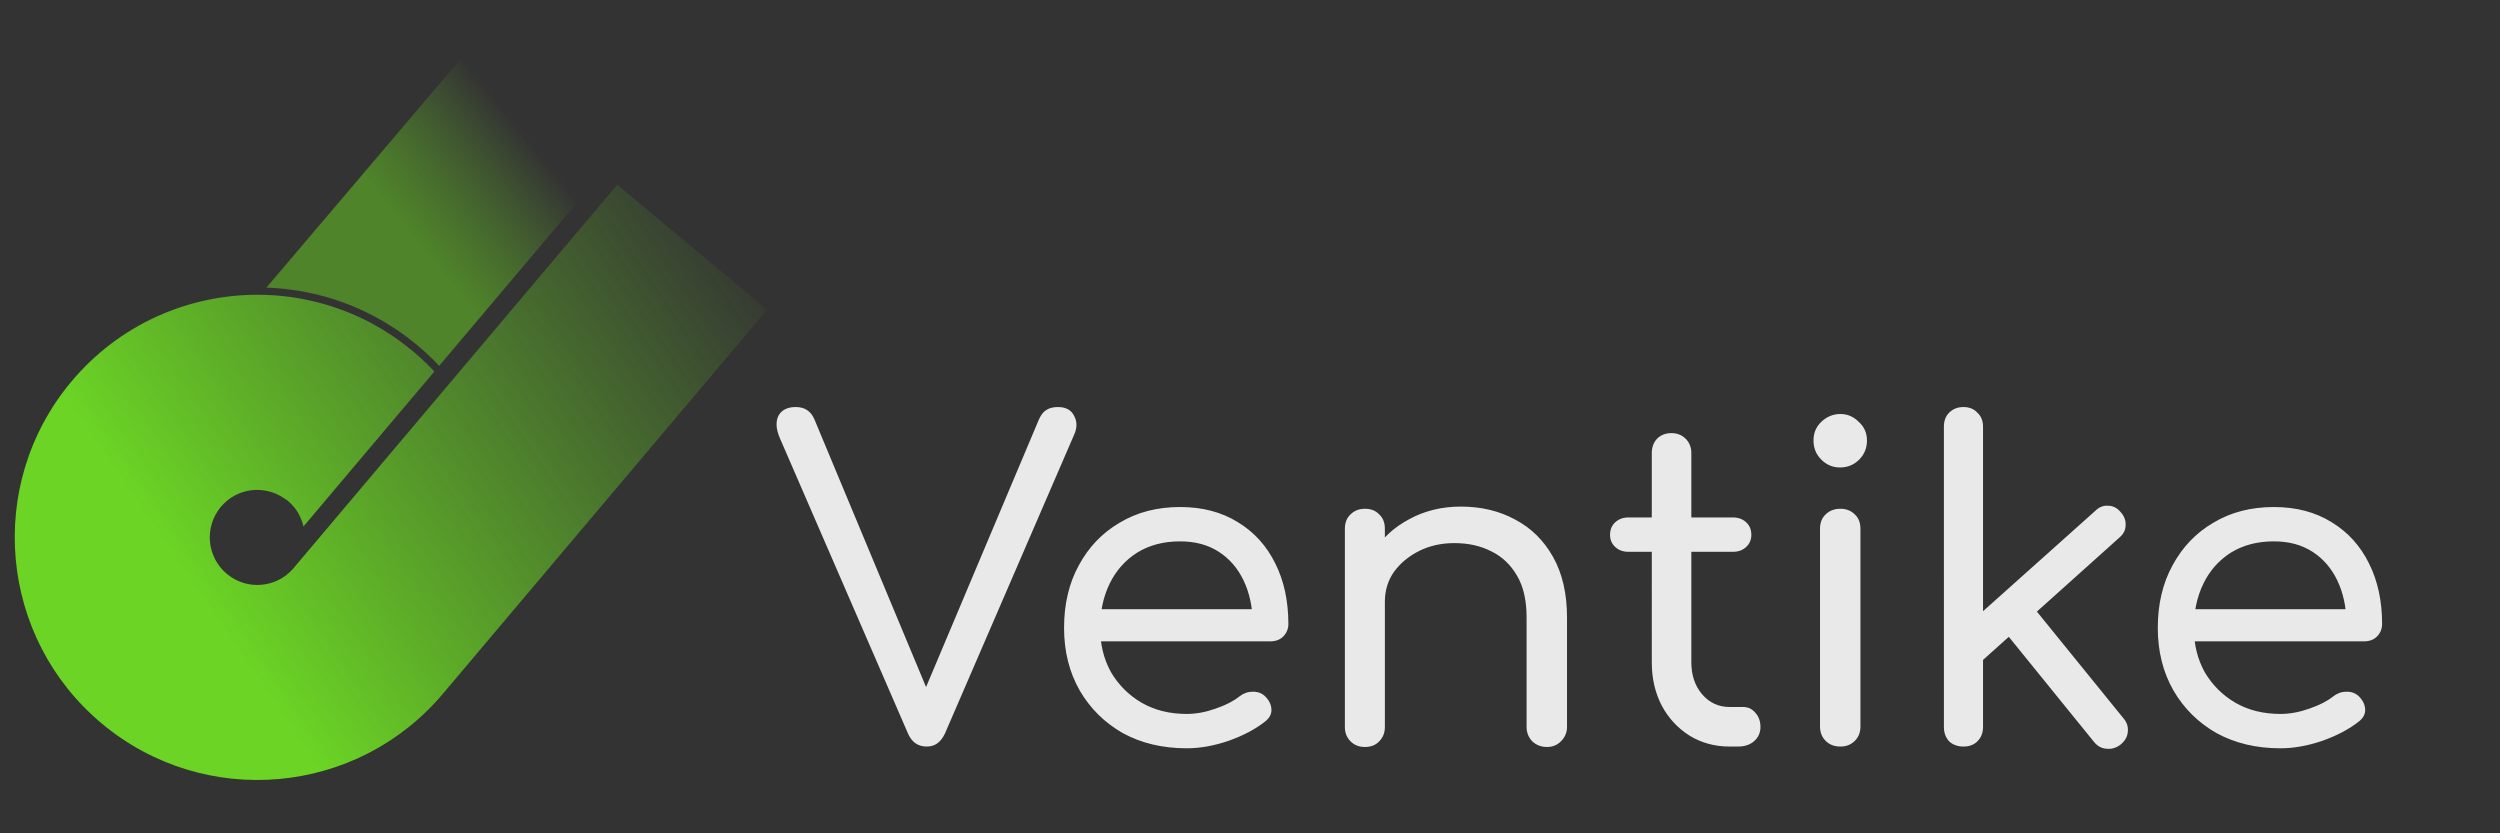 <?xml version="1.0" encoding="UTF-8" standalone="no"?>
<!-- Created with Inkscape (http://www.inkscape.org/) -->

<svg
   width="1536"
   height="512"
   viewBox="0 0 406.4 135.467"
   version="1.1"
   id="svg1"
   xml:space="preserve"
   inkscape:version="1.3.2 (091e20e, 2023-11-25)"
   sodipodi:docname="logoandtext.svg"
   inkscape:export-filename="logoandtext.png"
   inkscape:export-xdpi="96"
   inkscape:export-ydpi="96"
   xmlns:inkscape="http://www.inkscape.org/namespaces/inkscape"
   xmlns:sodipodi="http://sodipodi.sourceforge.net/DTD/sodipodi-0.dtd"
   xmlns:xlink="http://www.w3.org/1999/xlink"
   xmlns="http://www.w3.org/2000/svg"
   xmlns:svg="http://www.w3.org/2000/svg"><rect x="0" y="0" width="406.4" height="135.467" fill="#333333" stroke="none"/><sodipodi:namedview
     id="namedview1"
     pagecolor="#ffffff"
     bordercolor="#000000"
     borderopacity="0.25"
     inkscape:showpageshadow="2"
     inkscape:pageopacity="0.0"
     inkscape:pagecheckerboard="0"
     inkscape:deskcolor="#d1d1d1"
     inkscape:document-units="mm"
     inkscape:zoom="0.22516065"
     inkscape:cx="1201.3644"
     inkscape:cy="235.38749"
     inkscape:window-width="1312"
     inkscape:window-height="449"
     inkscape:window-x="-1"
     inkscape:window-y="38"
     inkscape:window-maximized="0"
     inkscape:current-layer="layer1" /><defs
     id="defs1"><rect
       x="623.094"
       y="137.937"
       width="1388.88"
       height="375.759"
       id="rect1" /><linearGradient
       id="linearGradient41"
       inkscape:collect="always"><stop
         style="stop-color:#6bd425;stop-opacity:1;"
         offset="0"
         id="stop41" /><stop
         style="stop-color:#6bd425;stop-opacity:0;"
         offset="1"
         id="stop42" /></linearGradient><linearGradient
       id="linearGradient39"
       inkscape:collect="always"><stop
         style="stop-color:#63bf22;stop-opacity:0.575;"
         offset="0"
         id="stop39" /><stop
         style="stop-color:#75e626;stop-opacity:0;"
         offset="1"
         id="stop40" /></linearGradient><inkscape:path-effect
       effect="offset"
       id="path-effect39"
       is_visible="true"
       lpeversion="1.2"
       linejoin_type="miter"
       unit="mm"
       offset="-0.6"
       miter_limit="4"
       attempt_force_join="false"
       update_on_knot_move="true" /><inkscape:path-effect
       effect="offset"
       id="path-effect38"
       is_visible="true"
       lpeversion="1.2"
       linejoin_type="miter"
       unit="mm"
       offset="-0.6"
       miter_limit="4"
       attempt_force_join="false"
       update_on_knot_move="true" /><linearGradient
       inkscape:collect="always"
       xlink:href="#linearGradient39"
       id="linearGradient40"
       x1="72.158"
       y1="40.93"
       x2="91.258"
       y2="25.467"
       gradientUnits="userSpaceOnUse" /><linearGradient
       inkscape:collect="always"
       xlink:href="#linearGradient41"
       id="linearGradient42"
       x1="45.477"
       y1="111.268"
       x2="134.31"
       y2="50.632"
       gradientUnits="userSpaceOnUse" /></defs><g
     inkscape:label="Layer 1"
     inkscape:groupmode="layer"
     id="layer1"><g
       inkscape:label="Layer 1"
       id="layer1-7"
       transform="translate(-4.072,-1.479)"><path
         d="m 104.416,31.506 5.873,4.898 6.318,5.27 6.318,5.268 5.855,4.883 -5.129,6.074 -5.342,6.328 -5.658,6.701 -4.957,5.869 -2.652,3.143 -3.006,3.559 -5.307,6.285 -5.307,6.285 -5.307,6.285 -9.898,11.725 -0.014,0.016 -0.004,0.004 C 62.251,130.821 37.374,133.072 20.648,119.123 3.922,105.174 1.669,80.299 15.619,63.574 23.461,54.172 34.756,49.344 46.109,49.395 c 3.228,0.014 6.46,0.426 9.621,1.236 3.013,0.772 5.96,1.905 8.773,3.412 2.234,1.196 4.382,2.632 6.416,4.301 0.094,0.077 0.178,0.14 0.254,0.203 0.401,0.335 0.79,0.681 1.182,1.035 0.47,0.424 0.928,0.857 1.373,1.299 0.327,0.324 0.638,0.66 0.951,0.994 l -4.717,5.582 -0.301,0.354 -5.01,5.932 -0.404,0.479 -4.906,5.807 -0.609,0.723 -5.322,6.299 c -0.098,-0.398 -0.223,-0.791 -0.381,-1.172 -0.274,-0.66 -0.625,-1.316 -1.109,-1.912 -0.309,-0.381 -0.657,-0.742 -1.053,-1.072 -0.177,-0.147 -0.364,-0.244 -0.488,-0.332 -3.266,-2.325 -7.799,-1.812 -10.41,1.318 -2.739,3.284 -2.298,8.16 0.986,10.898 3.233,2.696 7.998,2.298 10.76,-0.846 0.012,-0.014 0.068,-0.056 0.139,-0.141 0.093,-0.112 0.089,-0.128 0.09,-0.133 l 0.002,-0.002 c 2.1e-5,-3.15e-4 0.008,-0.012 0.008,-0.012 L 60.592,83.414 61.75,82.043 l 4.566,-5.41 0.74,-0.877 4.742,-5.615 0.564,-0.67 4.865,-5.762 0.441,-0.523 3.004,-3.559 2.654,-3.145 4.955,-5.869 5.658,-6.701 5.342,-6.328 z"
         style="fill:url(#linearGradient42);fill-opacity:1;stroke:none;stroke-width:1.323"
         id="path38" /><path
         d="m 51.65,48.609 c 1.469,0.203 2.931,0.487 4.378,0.858 3.104,0.795 6.143,1.964 9.043,3.518 2.304,1.234 4.518,2.714 6.611,4.432 0.075,0.062 0.168,0.129 0.264,0.209 0.419,0.349 0.821,0.711 1.215,1.066 0.484,0.437 0.954,0.883 1.412,1.338 0.304,0.302 0.593,0.614 0.885,0.924 l 2.818,-3.336 2.654,-3.141 4.959,-5.869 5.66,-6.699 5.344,-6.326 5.131,-6.072 -1.008,-0.84 -1.471,-1.227 -1.475,-1.23 -5.902,-4.92 -6.955,-5.803 -5.865,-4.891 -5.152,6.064 -5.363,6.312 -5.678,6.684 -4.975,5.855 -2.662,3.135 -3.016,3.549 -5.123,6.032 c 1.427,0.051 2.852,0.177 4.271,0.378 z"
         style="fill:url(#linearGradient40);fill-opacity:1;stroke:none;stroke-width:1.323;stroke-dasharray:none"
         id="path37" /></g><path
       d="m 720.427,381.974 q -8,0 -11.467,-8 L 630.294,192.64 q -3.467,-8.267 -0.8,-13.6 2.933,-5.333 10.667,-5.333 8.267,0 11.467,7.733 L 722.027,350.24 h -4 l 71.2,-168.8 q 1.867,-4.267 4.533,-5.867 2.667,-1.867 7.2,-1.867 7.2,0 9.867,5.333 2.933,5.333 0,11.733 l -79.2,183.2 q -1.867,4 -4.8,6.133 -2.667,1.867 -6.4,1.867 z m 159.467,1.067 q -22.133,0 -39.2,-9.333 -16.8,-9.6 -26.4,-26.133 -9.6,-16.8 -9.6,-38.4 0,-21.867 9.067,-38.4 9.067,-16.8 25.067,-26.133 16,-9.6 37.067,-9.6 20.533,0 35.467,9.333 14.933,9.067 22.933,25.333 8,16 8,37.067 0,4.533 -3.2,7.733 -2.933,2.933 -8,2.933 H 821.494 V 297.707 h 109.867 l -10.933,7.733 q -0.267,-14.133 -5.6,-25.333 -5.333,-11.2 -15.2,-17.6 -9.867,-6.4 -23.733,-6.4 -15.2,0 -26.4,6.933 -10.933,6.933 -16.8,18.933 -5.867,12 -5.867,27.2 0,15.2 6.667,27.2 6.933,11.733 18.667,18.667 12,6.933 27.733,6.933 8.533,0 17.6,-3.2 9.333,-3.2 14.667,-7.467 3.733,-2.933 8,-2.933 4.267,-0.267 7.467,2.4 4,3.733 4.267,8.267 0.267,4.267 -3.733,7.467 -9.067,7.2 -22.667,12 -13.333,4.533 -25.6,4.533 z m 221.067,-0.8 q -5.333,0 -9.067,-3.467 -3.467,-3.733 -3.467,-8.8 v -67.2 q 0,-15.733 -5.867,-25.6 -5.867,-10.133 -15.733,-14.933 -9.867,-5.067 -22.667,-5.067 -12,0 -21.6,4.8 -9.6,4.8 -15.467,12.8 -5.6,8 -5.6,18.4 h -16 q 0.267,-16.8 8.533,-29.867 8.267,-13.333 22.4,-20.8 14.133,-7.733 31.733,-7.733 18.667,0 33.333,8 14.667,7.733 23.2,22.933 8.533,15.2 8.533,37.067 v 67.2 q 0,5.067 -3.733,8.8 -3.467,3.467 -8.533,3.467 z m -111.734,0 q -5.333,0 -8.8,-3.467 -3.467,-3.467 -3.467,-8.8 V 248.374 q 0,-5.6 3.467,-8.8 3.467,-3.467 8.8,-3.467 5.6,0 8.8,3.467 3.467,3.2 3.467,8.8 v 121.6 q 0,5.333 -3.467,8.8 -3.2,3.467 -8.8,3.467 z m 223.734,-0.267 q -13.6,0 -24.533,-6.667 -10.933,-6.933 -17.067,-18.4 -6.133,-11.733 -6.133,-26.667 V 201.973 q 0,-5.333 3.2,-8.8 3.467,-3.467 8.8,-3.467 5.333,0 8.8,3.467 3.467,3.467 3.467,8.8 v 128.267 q 0,12 6.667,19.733 6.667,7.733 16.8,7.733 h 8.267 q 4.533,0 7.467,3.467 3.2,3.467 3.2,8.8 0,5.333 -4,8.8 -3.733,3.2 -9.867,3.2 z m -62.133,-119.467 q -4.8,0 -8,-2.933 -3.2,-2.933 -3.2,-7.467 0,-4.8 3.2,-7.733 3.2,-2.933 8,-2.933 h 64.267 q 4.8,0 8,2.933 3.2,2.933 3.2,7.733 0,4.533 -3.2,7.467 -3.2,2.933 -8,2.933 z m 130.133,119.467 q -5.6,0 -9.067,-3.467 -3.467,-3.467 -3.467,-8.8 V 248.374 q 0,-5.6 3.467,-8.8 3.467,-3.467 9.067,-3.467 5.333,0 8.8,3.467 3.467,3.2 3.467,8.8 v 121.333 q 0,5.333 -3.467,8.8 -3.467,3.467 -8.8,3.467 z m -0.267,-171.2 q -6.667,0 -11.467,-4.8 -4.8,-4.8 -4.8,-11.733 0,-6.933 4.8,-11.467 5.067,-4.8 11.733,-4.8 6.4,0 11.2,4.8 5.067,4.533 5.067,11.467 0,6.933 -4.8,11.733 -4.8,4.8 -11.733,4.8 z m 85.867,119.733 -14.933,-16.533 85.6,-76.533 q 3.467,-3.467 7.733,-3.2 4.533,0 7.733,3.733 3.467,3.733 3.2,8.267 0,4.267 -3.733,7.467 z m -10.133,51.467 q -5.333,0 -8.8,-3.2 -3.2,-3.467 -3.2,-8.8 V 185.707 q 0,-5.333 3.2,-8.533 3.467,-3.467 8.8,-3.467 5.333,0 8.533,3.467 3.467,3.2 3.467,8.533 v 184.267 q 0,5.333 -3.467,8.8 -3.2,3.2 -8.533,3.2 z m 96.534,-1.333 q -4,3.2 -8.8,2.667 -4.533,-0.267 -7.733,-4.267 l -56,-69.067 16.8,-16 57.333,70.667 q 3.2,3.733 2.667,8.267 -0.267,4.267 -4.267,7.733 z m 97.867,2.4 q -22.133,0 -39.2,-9.333 -16.8,-9.6 -26.4,-26.133 -9.6,-16.8 -9.6,-38.4 0,-21.867 9.067,-38.4 9.067,-16.8 25.067,-26.133 16,-9.6 37.067,-9.6 20.533,0 35.467,9.333 14.933,9.067 22.933,25.333 8,16 8,37.067 0,4.533 -3.2,7.733 -2.933,2.933 -8,2.933 H 1492.428 V 297.707 h 109.867 l -10.933,7.733 q -0.267,-14.133 -5.6,-25.333 -5.333,-11.2 -15.2,-17.6 -9.867,-6.4 -23.733,-6.4 -15.2,0 -26.4,6.933 -10.933,6.933 -16.8,18.933 -5.867,12 -5.867,27.2 0,15.2 6.667,27.2 6.933,11.733 18.667,18.667 12,6.933 27.733,6.933 8.533,0 17.6,-3.2 9.333,-3.2 14.667,-7.467 3.733,-2.933 8,-2.933 4.267,-0.267 7.467,2.4 4,3.733 4.267,8.267 0.267,4.267 -3.733,7.467 -9.067,7.2 -22.667,12 -13.333,4.533 -25.6,4.533 z"
       id="text1"
       style="font-size:266.667px;font-family:Comfortaa;-inkscape-font-specification:'Comfortaa, @wght=600';font-variation-settings:'wght' 600;white-space:pre;fill:#fcfcfc;stroke-width:5;fill-opacity:0.902"
       transform="matrix(0.265,0,0,0.265,-40.271,20.136)"
       aria-label="Ventike" /></g></svg>
